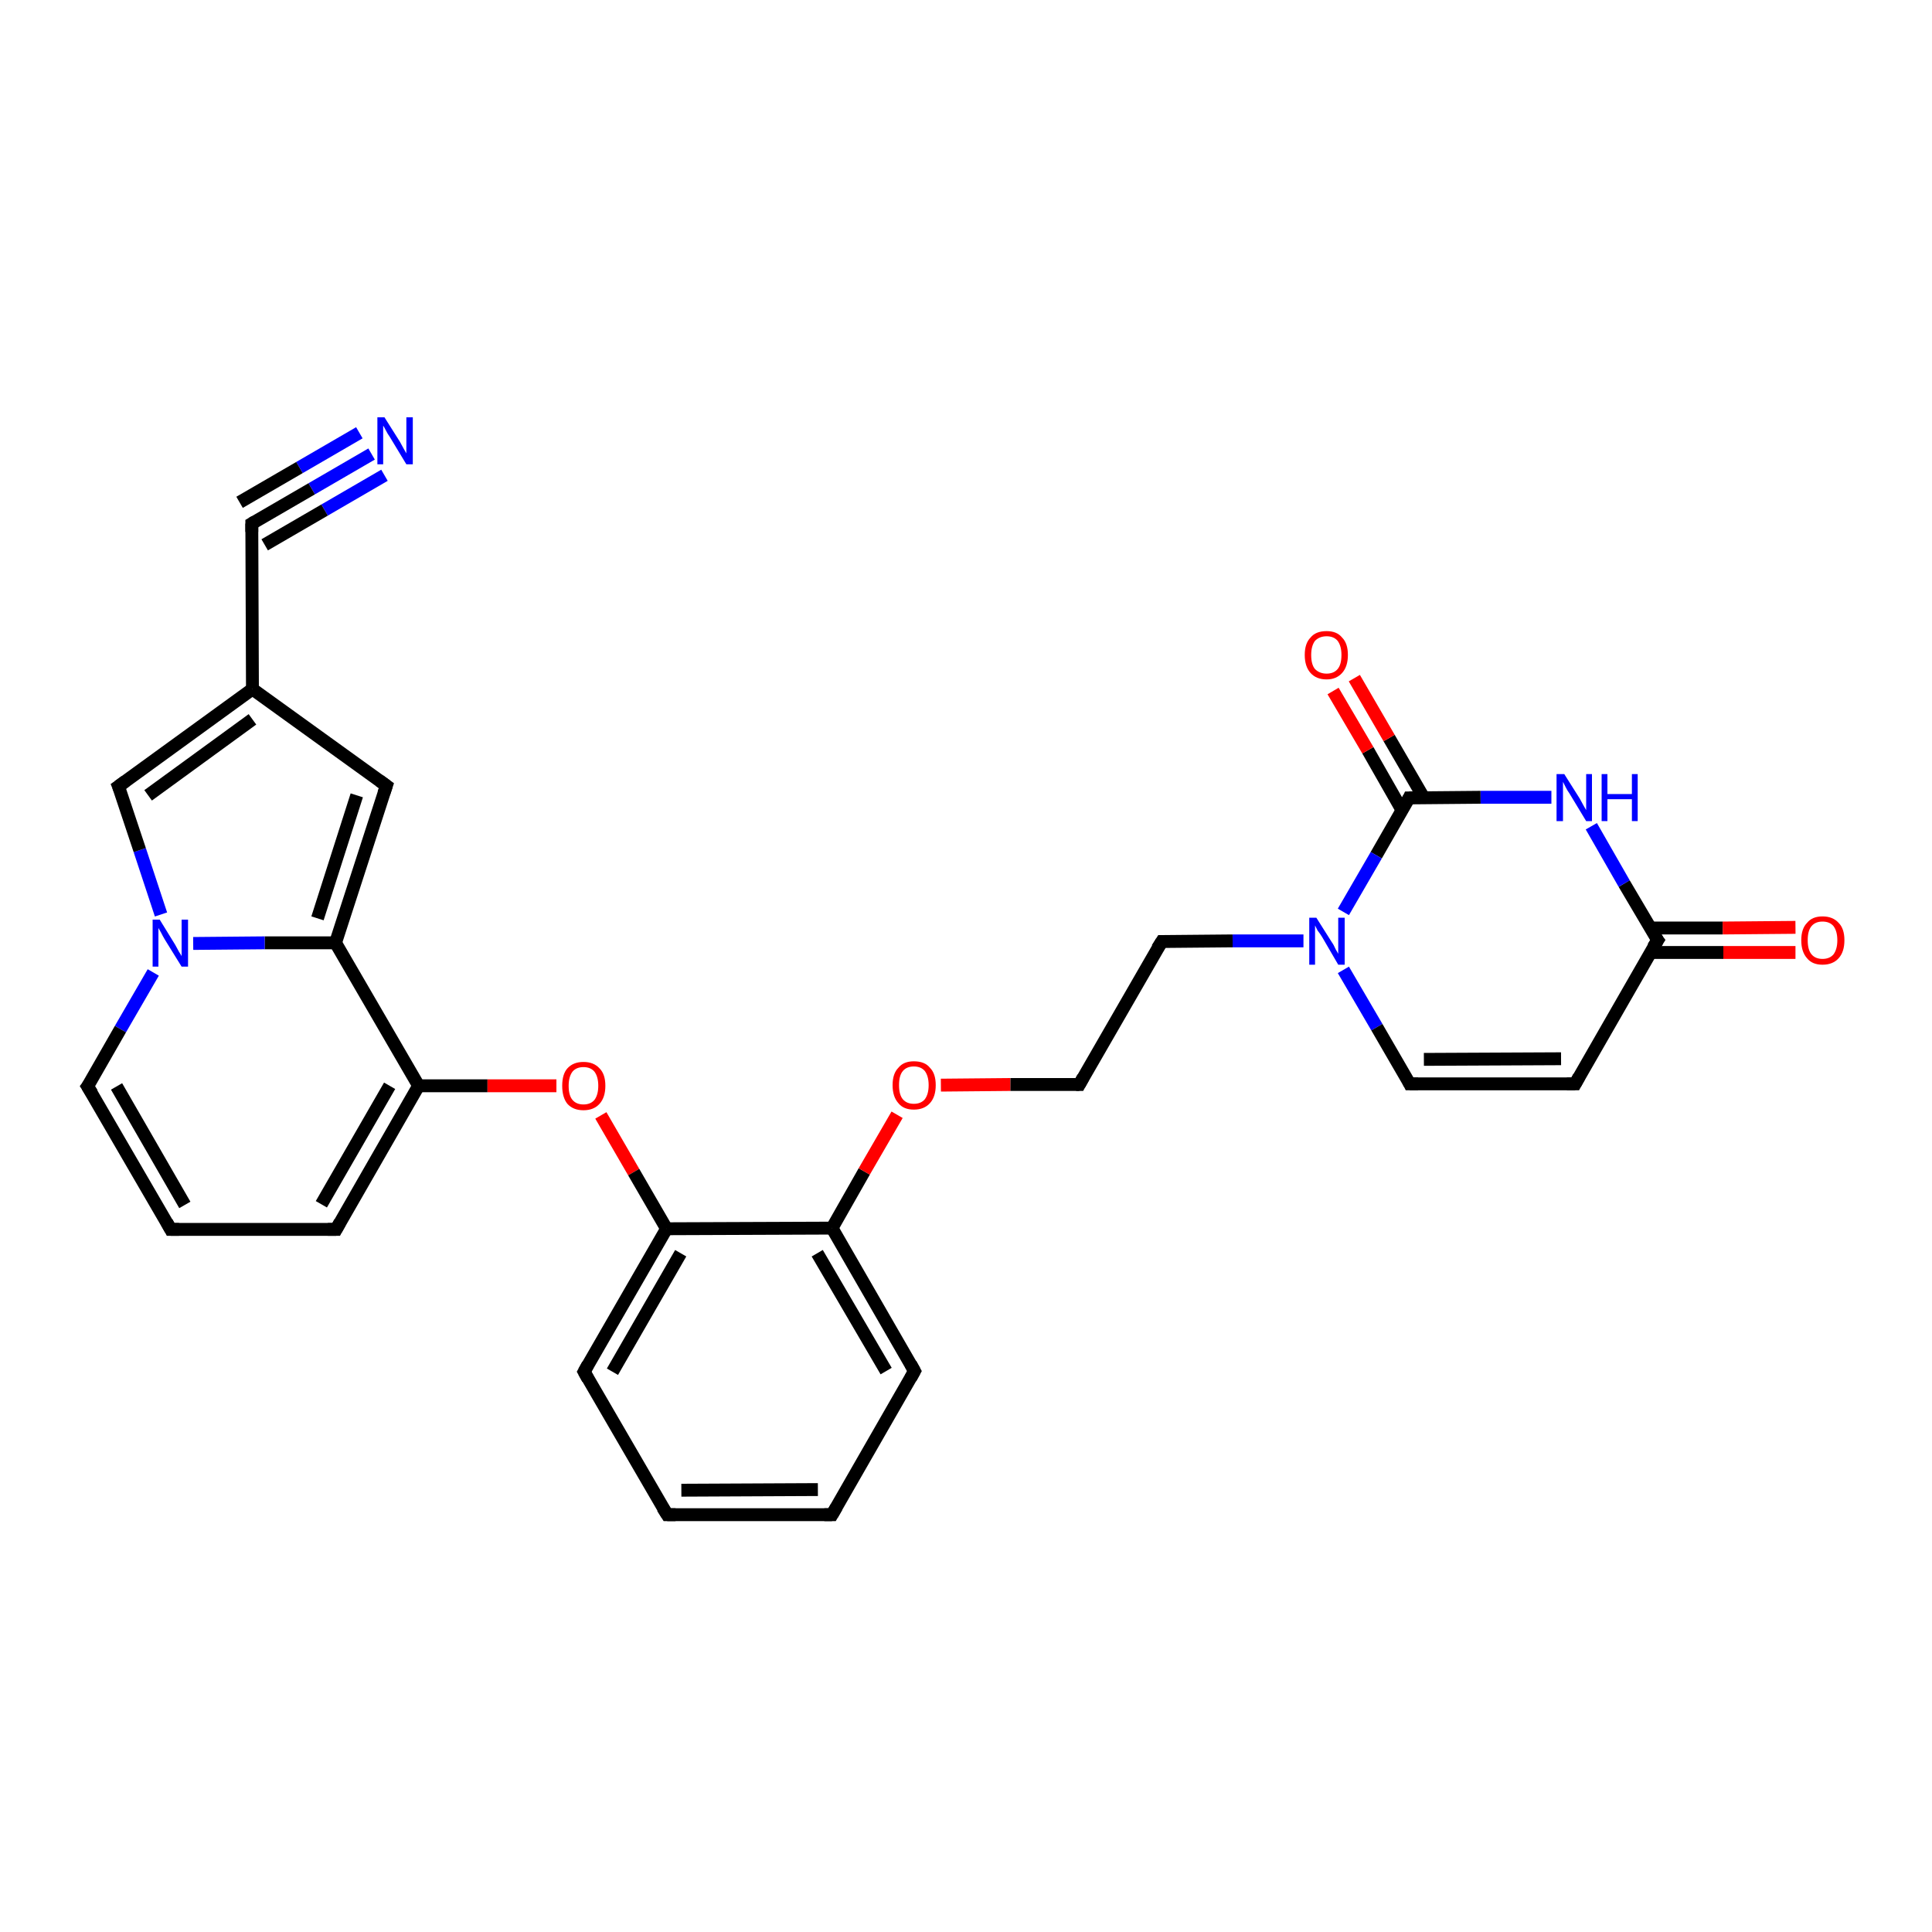 <?xml version='1.0' encoding='iso-8859-1'?>
<svg version='1.1' baseProfile='full'
              xmlns='http://www.w3.org/2000/svg'
                      xmlns:rdkit='http://www.rdkit.org/xml'
                      xmlns:xlink='http://www.w3.org/1999/xlink'
                  xml:space='preserve'
width='300px' height='300px' viewBox='0 0 300 300'>
<!-- END OF HEADER -->
<rect style='opacity:1.0;fill:#FFFFFF;stroke:none' width='300.0' height='300.0' x='0.0' y='0.0'> </rect>
<path class='bond-0 atom-0 atom-1' d='M 57.7,70.5 L 48.4,75.9' style='fill:none;fill-rule:evenodd;stroke:#0000FF;stroke-width:2.0px;stroke-linecap:butt;stroke-linejoin:miter;stroke-opacity:1' />
<path class='bond-0 atom-0 atom-1' d='M 48.4,75.9 L 39.1,81.3' style='fill:none;fill-rule:evenodd;stroke:#000000;stroke-width:2.0px;stroke-linecap:butt;stroke-linejoin:miter;stroke-opacity:1' />
<path class='bond-0 atom-0 atom-1' d='M 59.7,73.8 L 50.4,79.2' style='fill:none;fill-rule:evenodd;stroke:#0000FF;stroke-width:2.0px;stroke-linecap:butt;stroke-linejoin:miter;stroke-opacity:1' />
<path class='bond-0 atom-0 atom-1' d='M 50.4,79.2 L 41.1,84.6' style='fill:none;fill-rule:evenodd;stroke:#000000;stroke-width:2.0px;stroke-linecap:butt;stroke-linejoin:miter;stroke-opacity:1' />
<path class='bond-0 atom-0 atom-1' d='M 55.8,67.2 L 46.5,72.6' style='fill:none;fill-rule:evenodd;stroke:#0000FF;stroke-width:2.0px;stroke-linecap:butt;stroke-linejoin:miter;stroke-opacity:1' />
<path class='bond-0 atom-0 atom-1' d='M 46.5,72.6 L 37.2,78.0' style='fill:none;fill-rule:evenodd;stroke:#000000;stroke-width:2.0px;stroke-linecap:butt;stroke-linejoin:miter;stroke-opacity:1' />
<path class='bond-1 atom-1 atom-2' d='M 39.1,81.3 L 39.2,107.0' style='fill:none;fill-rule:evenodd;stroke:#000000;stroke-width:2.0px;stroke-linecap:butt;stroke-linejoin:miter;stroke-opacity:1' />
<path class='bond-2 atom-2 atom-3' d='M 39.2,107.0 L 60.0,122.0' style='fill:none;fill-rule:evenodd;stroke:#000000;stroke-width:2.0px;stroke-linecap:butt;stroke-linejoin:miter;stroke-opacity:1' />
<path class='bond-3 atom-3 atom-4' d='M 60.0,122.0 L 52.1,146.4' style='fill:none;fill-rule:evenodd;stroke:#000000;stroke-width:2.0px;stroke-linecap:butt;stroke-linejoin:miter;stroke-opacity:1' />
<path class='bond-3 atom-3 atom-4' d='M 55.4,123.5 L 49.3,142.6' style='fill:none;fill-rule:evenodd;stroke:#000000;stroke-width:2.0px;stroke-linecap:butt;stroke-linejoin:miter;stroke-opacity:1' />
<path class='bond-4 atom-4 atom-5' d='M 52.1,146.4 L 41.1,146.4' style='fill:none;fill-rule:evenodd;stroke:#000000;stroke-width:2.0px;stroke-linecap:butt;stroke-linejoin:miter;stroke-opacity:1' />
<path class='bond-4 atom-4 atom-5' d='M 41.1,146.4 L 30.0,146.5' style='fill:none;fill-rule:evenodd;stroke:#0000FF;stroke-width:2.0px;stroke-linecap:butt;stroke-linejoin:miter;stroke-opacity:1' />
<path class='bond-5 atom-5 atom-6' d='M 23.8,151.0 L 18.7,159.8' style='fill:none;fill-rule:evenodd;stroke:#0000FF;stroke-width:2.0px;stroke-linecap:butt;stroke-linejoin:miter;stroke-opacity:1' />
<path class='bond-5 atom-5 atom-6' d='M 18.7,159.8 L 13.6,168.7' style='fill:none;fill-rule:evenodd;stroke:#000000;stroke-width:2.0px;stroke-linecap:butt;stroke-linejoin:miter;stroke-opacity:1' />
<path class='bond-6 atom-6 atom-7' d='M 13.6,168.7 L 26.5,190.9' style='fill:none;fill-rule:evenodd;stroke:#000000;stroke-width:2.0px;stroke-linecap:butt;stroke-linejoin:miter;stroke-opacity:1' />
<path class='bond-6 atom-6 atom-7' d='M 18.1,168.7 L 28.7,187.1' style='fill:none;fill-rule:evenodd;stroke:#000000;stroke-width:2.0px;stroke-linecap:butt;stroke-linejoin:miter;stroke-opacity:1' />
<path class='bond-7 atom-7 atom-8' d='M 26.5,190.9 L 52.2,190.9' style='fill:none;fill-rule:evenodd;stroke:#000000;stroke-width:2.0px;stroke-linecap:butt;stroke-linejoin:miter;stroke-opacity:1' />
<path class='bond-8 atom-8 atom-9' d='M 52.2,190.9 L 65.0,168.6' style='fill:none;fill-rule:evenodd;stroke:#000000;stroke-width:2.0px;stroke-linecap:butt;stroke-linejoin:miter;stroke-opacity:1' />
<path class='bond-8 atom-8 atom-9' d='M 49.9,187.0 L 60.5,168.6' style='fill:none;fill-rule:evenodd;stroke:#000000;stroke-width:2.0px;stroke-linecap:butt;stroke-linejoin:miter;stroke-opacity:1' />
<path class='bond-9 atom-9 atom-10' d='M 65.0,168.6 L 75.7,168.6' style='fill:none;fill-rule:evenodd;stroke:#000000;stroke-width:2.0px;stroke-linecap:butt;stroke-linejoin:miter;stroke-opacity:1' />
<path class='bond-9 atom-9 atom-10' d='M 75.7,168.6 L 86.4,168.6' style='fill:none;fill-rule:evenodd;stroke:#FF0000;stroke-width:2.0px;stroke-linecap:butt;stroke-linejoin:miter;stroke-opacity:1' />
<path class='bond-10 atom-10 atom-11' d='M 93.3,173.2 L 98.4,182.0' style='fill:none;fill-rule:evenodd;stroke:#FF0000;stroke-width:2.0px;stroke-linecap:butt;stroke-linejoin:miter;stroke-opacity:1' />
<path class='bond-10 atom-10 atom-11' d='M 98.4,182.0 L 103.5,190.8' style='fill:none;fill-rule:evenodd;stroke:#000000;stroke-width:2.0px;stroke-linecap:butt;stroke-linejoin:miter;stroke-opacity:1' />
<path class='bond-11 atom-11 atom-12' d='M 103.5,190.8 L 90.7,213.0' style='fill:none;fill-rule:evenodd;stroke:#000000;stroke-width:2.0px;stroke-linecap:butt;stroke-linejoin:miter;stroke-opacity:1' />
<path class='bond-11 atom-11 atom-12' d='M 105.7,194.6 L 95.1,213.0' style='fill:none;fill-rule:evenodd;stroke:#000000;stroke-width:2.0px;stroke-linecap:butt;stroke-linejoin:miter;stroke-opacity:1' />
<path class='bond-12 atom-12 atom-13' d='M 90.7,213.0 L 103.6,235.2' style='fill:none;fill-rule:evenodd;stroke:#000000;stroke-width:2.0px;stroke-linecap:butt;stroke-linejoin:miter;stroke-opacity:1' />
<path class='bond-13 atom-13 atom-14' d='M 103.6,235.2 L 129.2,235.2' style='fill:none;fill-rule:evenodd;stroke:#000000;stroke-width:2.0px;stroke-linecap:butt;stroke-linejoin:miter;stroke-opacity:1' />
<path class='bond-13 atom-13 atom-14' d='M 105.8,231.4 L 127.0,231.3' style='fill:none;fill-rule:evenodd;stroke:#000000;stroke-width:2.0px;stroke-linecap:butt;stroke-linejoin:miter;stroke-opacity:1' />
<path class='bond-14 atom-14 atom-15' d='M 129.2,235.2 L 142.0,212.9' style='fill:none;fill-rule:evenodd;stroke:#000000;stroke-width:2.0px;stroke-linecap:butt;stroke-linejoin:miter;stroke-opacity:1' />
<path class='bond-15 atom-15 atom-16' d='M 142.0,212.9 L 129.2,190.7' style='fill:none;fill-rule:evenodd;stroke:#000000;stroke-width:2.0px;stroke-linecap:butt;stroke-linejoin:miter;stroke-opacity:1' />
<path class='bond-15 atom-15 atom-16' d='M 137.6,212.9 L 126.9,194.6' style='fill:none;fill-rule:evenodd;stroke:#000000;stroke-width:2.0px;stroke-linecap:butt;stroke-linejoin:miter;stroke-opacity:1' />
<path class='bond-16 atom-16 atom-17' d='M 129.2,190.7 L 134.2,181.9' style='fill:none;fill-rule:evenodd;stroke:#000000;stroke-width:2.0px;stroke-linecap:butt;stroke-linejoin:miter;stroke-opacity:1' />
<path class='bond-16 atom-16 atom-17' d='M 134.2,181.9 L 139.3,173.1' style='fill:none;fill-rule:evenodd;stroke:#FF0000;stroke-width:2.0px;stroke-linecap:butt;stroke-linejoin:miter;stroke-opacity:1' />
<path class='bond-17 atom-17 atom-18' d='M 146.1,168.5 L 156.9,168.4' style='fill:none;fill-rule:evenodd;stroke:#FF0000;stroke-width:2.0px;stroke-linecap:butt;stroke-linejoin:miter;stroke-opacity:1' />
<path class='bond-17 atom-17 atom-18' d='M 156.9,168.4 L 167.6,168.4' style='fill:none;fill-rule:evenodd;stroke:#000000;stroke-width:2.0px;stroke-linecap:butt;stroke-linejoin:miter;stroke-opacity:1' />
<path class='bond-18 atom-18 atom-19' d='M 167.6,168.4 L 180.4,146.2' style='fill:none;fill-rule:evenodd;stroke:#000000;stroke-width:2.0px;stroke-linecap:butt;stroke-linejoin:miter;stroke-opacity:1' />
<path class='bond-19 atom-19 atom-20' d='M 180.4,146.2 L 191.4,146.1' style='fill:none;fill-rule:evenodd;stroke:#000000;stroke-width:2.0px;stroke-linecap:butt;stroke-linejoin:miter;stroke-opacity:1' />
<path class='bond-19 atom-19 atom-20' d='M 191.4,146.1 L 202.4,146.1' style='fill:none;fill-rule:evenodd;stroke:#0000FF;stroke-width:2.0px;stroke-linecap:butt;stroke-linejoin:miter;stroke-opacity:1' />
<path class='bond-20 atom-20 atom-21' d='M 208.6,150.6 L 213.8,159.5' style='fill:none;fill-rule:evenodd;stroke:#0000FF;stroke-width:2.0px;stroke-linecap:butt;stroke-linejoin:miter;stroke-opacity:1' />
<path class='bond-20 atom-20 atom-21' d='M 213.8,159.5 L 218.9,168.3' style='fill:none;fill-rule:evenodd;stroke:#000000;stroke-width:2.0px;stroke-linecap:butt;stroke-linejoin:miter;stroke-opacity:1' />
<path class='bond-21 atom-21 atom-22' d='M 218.9,168.3 L 244.6,168.3' style='fill:none;fill-rule:evenodd;stroke:#000000;stroke-width:2.0px;stroke-linecap:butt;stroke-linejoin:miter;stroke-opacity:1' />
<path class='bond-21 atom-21 atom-22' d='M 221.1,164.5 L 242.4,164.4' style='fill:none;fill-rule:evenodd;stroke:#000000;stroke-width:2.0px;stroke-linecap:butt;stroke-linejoin:miter;stroke-opacity:1' />
<path class='bond-22 atom-22 atom-23' d='M 244.6,168.3 L 257.4,146.0' style='fill:none;fill-rule:evenodd;stroke:#000000;stroke-width:2.0px;stroke-linecap:butt;stroke-linejoin:miter;stroke-opacity:1' />
<path class='bond-23 atom-23 atom-24' d='M 256.3,147.9 L 267.6,147.9' style='fill:none;fill-rule:evenodd;stroke:#000000;stroke-width:2.0px;stroke-linecap:butt;stroke-linejoin:miter;stroke-opacity:1' />
<path class='bond-23 atom-23 atom-24' d='M 267.6,147.9 L 278.8,147.9' style='fill:none;fill-rule:evenodd;stroke:#FF0000;stroke-width:2.0px;stroke-linecap:butt;stroke-linejoin:miter;stroke-opacity:1' />
<path class='bond-23 atom-23 atom-24' d='M 256.3,144.1 L 267.5,144.1' style='fill:none;fill-rule:evenodd;stroke:#000000;stroke-width:2.0px;stroke-linecap:butt;stroke-linejoin:miter;stroke-opacity:1' />
<path class='bond-23 atom-23 atom-24' d='M 267.5,144.1 L 278.8,144.0' style='fill:none;fill-rule:evenodd;stroke:#FF0000;stroke-width:2.0px;stroke-linecap:butt;stroke-linejoin:miter;stroke-opacity:1' />
<path class='bond-24 atom-23 atom-25' d='M 257.4,146.0 L 252.2,137.2' style='fill:none;fill-rule:evenodd;stroke:#000000;stroke-width:2.0px;stroke-linecap:butt;stroke-linejoin:miter;stroke-opacity:1' />
<path class='bond-24 atom-23 atom-25' d='M 252.2,137.2 L 247.1,128.3' style='fill:none;fill-rule:evenodd;stroke:#0000FF;stroke-width:2.0px;stroke-linecap:butt;stroke-linejoin:miter;stroke-opacity:1' />
<path class='bond-25 atom-25 atom-26' d='M 240.9,123.8 L 229.9,123.8' style='fill:none;fill-rule:evenodd;stroke:#0000FF;stroke-width:2.0px;stroke-linecap:butt;stroke-linejoin:miter;stroke-opacity:1' />
<path class='bond-25 atom-25 atom-26' d='M 229.9,123.8 L 218.8,123.9' style='fill:none;fill-rule:evenodd;stroke:#000000;stroke-width:2.0px;stroke-linecap:butt;stroke-linejoin:miter;stroke-opacity:1' />
<path class='bond-26 atom-26 atom-27' d='M 221.1,123.9 L 215.7,114.6' style='fill:none;fill-rule:evenodd;stroke:#000000;stroke-width:2.0px;stroke-linecap:butt;stroke-linejoin:miter;stroke-opacity:1' />
<path class='bond-26 atom-26 atom-27' d='M 215.7,114.6 L 210.3,105.3' style='fill:none;fill-rule:evenodd;stroke:#FF0000;stroke-width:2.0px;stroke-linecap:butt;stroke-linejoin:miter;stroke-opacity:1' />
<path class='bond-26 atom-26 atom-27' d='M 217.7,125.8 L 212.4,116.5' style='fill:none;fill-rule:evenodd;stroke:#000000;stroke-width:2.0px;stroke-linecap:butt;stroke-linejoin:miter;stroke-opacity:1' />
<path class='bond-26 atom-26 atom-27' d='M 212.4,116.5 L 207.0,107.3' style='fill:none;fill-rule:evenodd;stroke:#FF0000;stroke-width:2.0px;stroke-linecap:butt;stroke-linejoin:miter;stroke-opacity:1' />
<path class='bond-27 atom-5 atom-28' d='M 25.0,142.0 L 21.7,132.0' style='fill:none;fill-rule:evenodd;stroke:#0000FF;stroke-width:2.0px;stroke-linecap:butt;stroke-linejoin:miter;stroke-opacity:1' />
<path class='bond-27 atom-5 atom-28' d='M 21.7,132.0 L 18.4,122.1' style='fill:none;fill-rule:evenodd;stroke:#000000;stroke-width:2.0px;stroke-linecap:butt;stroke-linejoin:miter;stroke-opacity:1' />
<path class='bond-28 atom-26 atom-20' d='M 218.8,123.9 L 213.7,132.8' style='fill:none;fill-rule:evenodd;stroke:#000000;stroke-width:2.0px;stroke-linecap:butt;stroke-linejoin:miter;stroke-opacity:1' />
<path class='bond-28 atom-26 atom-20' d='M 213.7,132.8 L 208.6,141.6' style='fill:none;fill-rule:evenodd;stroke:#0000FF;stroke-width:2.0px;stroke-linecap:butt;stroke-linejoin:miter;stroke-opacity:1' />
<path class='bond-29 atom-16 atom-11' d='M 129.2,190.7 L 103.5,190.8' style='fill:none;fill-rule:evenodd;stroke:#000000;stroke-width:2.0px;stroke-linecap:butt;stroke-linejoin:miter;stroke-opacity:1' />
<path class='bond-30 atom-9 atom-4' d='M 65.0,168.6 L 52.1,146.4' style='fill:none;fill-rule:evenodd;stroke:#000000;stroke-width:2.0px;stroke-linecap:butt;stroke-linejoin:miter;stroke-opacity:1' />
<path class='bond-31 atom-28 atom-2' d='M 18.4,122.1 L 39.2,107.0' style='fill:none;fill-rule:evenodd;stroke:#000000;stroke-width:2.0px;stroke-linecap:butt;stroke-linejoin:miter;stroke-opacity:1' />
<path class='bond-31 atom-28 atom-2' d='M 23.0,123.5 L 39.2,111.7' style='fill:none;fill-rule:evenodd;stroke:#000000;stroke-width:2.0px;stroke-linecap:butt;stroke-linejoin:miter;stroke-opacity:1' />
<path d='M 39.6,81.0 L 39.1,81.3 L 39.1,82.6' style='fill:none;stroke:#000000;stroke-width:2.0px;stroke-linecap:butt;stroke-linejoin:miter;stroke-opacity:1;' />
<path d='M 58.9,121.2 L 60.0,122.0 L 59.6,123.2' style='fill:none;stroke:#000000;stroke-width:2.0px;stroke-linecap:butt;stroke-linejoin:miter;stroke-opacity:1;' />
<path d='M 13.9,168.3 L 13.6,168.7 L 14.3,169.8' style='fill:none;stroke:#000000;stroke-width:2.0px;stroke-linecap:butt;stroke-linejoin:miter;stroke-opacity:1;' />
<path d='M 25.9,189.8 L 26.5,190.9 L 27.8,190.9' style='fill:none;stroke:#000000;stroke-width:2.0px;stroke-linecap:butt;stroke-linejoin:miter;stroke-opacity:1;' />
<path d='M 50.9,190.9 L 52.2,190.9 L 52.8,189.8' style='fill:none;stroke:#000000;stroke-width:2.0px;stroke-linecap:butt;stroke-linejoin:miter;stroke-opacity:1;' />
<path d='M 91.3,211.9 L 90.7,213.0 L 91.3,214.1' style='fill:none;stroke:#000000;stroke-width:2.0px;stroke-linecap:butt;stroke-linejoin:miter;stroke-opacity:1;' />
<path d='M 102.9,234.1 L 103.6,235.2 L 104.9,235.2' style='fill:none;stroke:#000000;stroke-width:2.0px;stroke-linecap:butt;stroke-linejoin:miter;stroke-opacity:1;' />
<path d='M 128.0,235.2 L 129.2,235.2 L 129.9,234.0' style='fill:none;stroke:#000000;stroke-width:2.0px;stroke-linecap:butt;stroke-linejoin:miter;stroke-opacity:1;' />
<path d='M 141.4,214.0 L 142.0,212.9 L 141.4,211.8' style='fill:none;stroke:#000000;stroke-width:2.0px;stroke-linecap:butt;stroke-linejoin:miter;stroke-opacity:1;' />
<path d='M 167.1,168.4 L 167.6,168.4 L 168.2,167.3' style='fill:none;stroke:#000000;stroke-width:2.0px;stroke-linecap:butt;stroke-linejoin:miter;stroke-opacity:1;' />
<path d='M 179.7,147.3 L 180.4,146.2 L 180.9,146.2' style='fill:none;stroke:#000000;stroke-width:2.0px;stroke-linecap:butt;stroke-linejoin:miter;stroke-opacity:1;' />
<path d='M 218.7,167.9 L 218.9,168.3 L 220.2,168.3' style='fill:none;stroke:#000000;stroke-width:2.0px;stroke-linecap:butt;stroke-linejoin:miter;stroke-opacity:1;' />
<path d='M 243.3,168.3 L 244.6,168.3 L 245.2,167.2' style='fill:none;stroke:#000000;stroke-width:2.0px;stroke-linecap:butt;stroke-linejoin:miter;stroke-opacity:1;' />
<path d='M 256.7,147.1 L 257.4,146.0 L 257.1,145.6' style='fill:none;stroke:#000000;stroke-width:2.0px;stroke-linecap:butt;stroke-linejoin:miter;stroke-opacity:1;' />
<path d='M 219.4,123.9 L 218.8,123.9 L 218.6,124.3' style='fill:none;stroke:#000000;stroke-width:2.0px;stroke-linecap:butt;stroke-linejoin:miter;stroke-opacity:1;' />
<path d='M 18.6,122.6 L 18.4,122.1 L 19.5,121.3' style='fill:none;stroke:#000000;stroke-width:2.0px;stroke-linecap:butt;stroke-linejoin:miter;stroke-opacity:1;' />
<path class='atom-0' d='M 59.7 64.8
L 62.1 68.6
Q 62.3 69.0, 62.7 69.7
Q 63.1 70.4, 63.1 70.4
L 63.1 64.8
L 64.1 64.8
L 64.1 72.1
L 63.1 72.1
L 60.5 67.8
Q 60.2 67.4, 59.9 66.8
Q 59.6 66.2, 59.5 66.1
L 59.5 72.1
L 58.6 72.1
L 58.6 64.8
L 59.7 64.8
' fill='#0000FF'/>
<path class='atom-5' d='M 24.8 142.8
L 27.2 146.7
Q 27.4 147.1, 27.8 147.8
Q 28.2 148.4, 28.2 148.5
L 28.2 142.8
L 29.2 142.8
L 29.2 150.1
L 28.2 150.1
L 25.6 145.9
Q 25.3 145.4, 25.0 144.8
Q 24.7 144.3, 24.6 144.1
L 24.6 150.1
L 23.7 150.1
L 23.7 142.8
L 24.8 142.8
' fill='#0000FF'/>
<path class='atom-10' d='M 87.3 168.6
Q 87.3 166.8, 88.1 165.9
Q 89.0 164.9, 90.6 164.9
Q 92.2 164.9, 93.1 165.9
Q 94.0 166.8, 94.0 168.6
Q 94.0 170.4, 93.1 171.4
Q 92.2 172.4, 90.6 172.4
Q 89.0 172.4, 88.1 171.4
Q 87.3 170.4, 87.3 168.6
M 90.6 171.5
Q 91.7 171.5, 92.3 170.8
Q 92.9 170.0, 92.9 168.6
Q 92.9 167.2, 92.3 166.4
Q 91.7 165.7, 90.6 165.7
Q 89.5 165.7, 88.9 166.4
Q 88.3 167.2, 88.3 168.6
Q 88.3 170.1, 88.9 170.8
Q 89.5 171.5, 90.6 171.5
' fill='#FF0000'/>
<path class='atom-17' d='M 138.6 168.5
Q 138.6 166.7, 139.5 165.8
Q 140.3 164.8, 141.9 164.8
Q 143.6 164.8, 144.4 165.8
Q 145.3 166.7, 145.3 168.5
Q 145.3 170.3, 144.4 171.3
Q 143.5 172.3, 141.9 172.3
Q 140.3 172.3, 139.5 171.3
Q 138.6 170.3, 138.6 168.5
M 141.9 171.4
Q 143.0 171.4, 143.6 170.7
Q 144.2 169.9, 144.2 168.5
Q 144.2 167.1, 143.6 166.3
Q 143.0 165.6, 141.9 165.6
Q 140.8 165.6, 140.2 166.3
Q 139.6 167.0, 139.6 168.5
Q 139.6 170.0, 140.2 170.7
Q 140.8 171.4, 141.9 171.4
' fill='#FF0000'/>
<path class='atom-20' d='M 204.4 142.5
L 206.8 146.3
Q 207.1 146.7, 207.4 147.4
Q 207.8 148.1, 207.8 148.1
L 207.8 142.5
L 208.8 142.5
L 208.8 149.8
L 207.8 149.8
L 205.3 145.5
Q 205.0 145.0, 204.6 144.5
Q 204.3 143.9, 204.2 143.7
L 204.2 149.8
L 203.3 149.8
L 203.3 142.5
L 204.4 142.5
' fill='#0000FF'/>
<path class='atom-24' d='M 279.7 146.0
Q 279.7 144.2, 280.6 143.3
Q 281.4 142.3, 283.0 142.3
Q 284.6 142.3, 285.5 143.3
Q 286.4 144.2, 286.4 146.0
Q 286.4 147.8, 285.5 148.8
Q 284.6 149.8, 283.0 149.8
Q 281.4 149.8, 280.6 148.8
Q 279.7 147.8, 279.7 146.0
M 283.0 148.9
Q 284.1 148.9, 284.7 148.2
Q 285.3 147.4, 285.3 146.0
Q 285.3 144.6, 284.7 143.8
Q 284.1 143.1, 283.0 143.1
Q 281.9 143.1, 281.3 143.8
Q 280.7 144.5, 280.7 146.0
Q 280.7 147.5, 281.3 148.2
Q 281.9 148.9, 283.0 148.9
' fill='#FF0000'/>
<path class='atom-25' d='M 242.9 120.2
L 245.3 124.0
Q 245.5 124.4, 245.9 125.1
Q 246.3 125.8, 246.3 125.8
L 246.3 120.2
L 247.2 120.2
L 247.2 127.5
L 246.3 127.5
L 243.7 123.2
Q 243.4 122.8, 243.1 122.2
Q 242.8 121.6, 242.7 121.4
L 242.7 127.5
L 241.7 127.5
L 241.7 120.2
L 242.9 120.2
' fill='#0000FF'/>
<path class='atom-25' d='M 248.7 120.2
L 249.6 120.2
L 249.6 123.3
L 253.4 123.3
L 253.4 120.2
L 254.3 120.2
L 254.3 127.5
L 253.4 127.5
L 253.4 124.1
L 249.6 124.1
L 249.6 127.5
L 248.7 127.5
L 248.7 120.2
' fill='#0000FF'/>
<path class='atom-27' d='M 202.6 101.7
Q 202.6 99.9, 203.5 99.0
Q 204.3 98.0, 206.0 98.0
Q 207.6 98.0, 208.4 99.0
Q 209.3 99.9, 209.3 101.7
Q 209.3 103.5, 208.4 104.5
Q 207.5 105.5, 206.0 105.5
Q 204.4 105.5, 203.5 104.5
Q 202.6 103.5, 202.6 101.7
M 206.0 104.6
Q 207.1 104.6, 207.7 103.9
Q 208.3 103.2, 208.3 101.7
Q 208.3 100.3, 207.7 99.5
Q 207.1 98.8, 206.0 98.8
Q 204.9 98.8, 204.2 99.5
Q 203.6 100.3, 203.6 101.7
Q 203.6 103.2, 204.2 103.9
Q 204.9 104.6, 206.0 104.6
' fill='#FF0000'/>
</svg>
